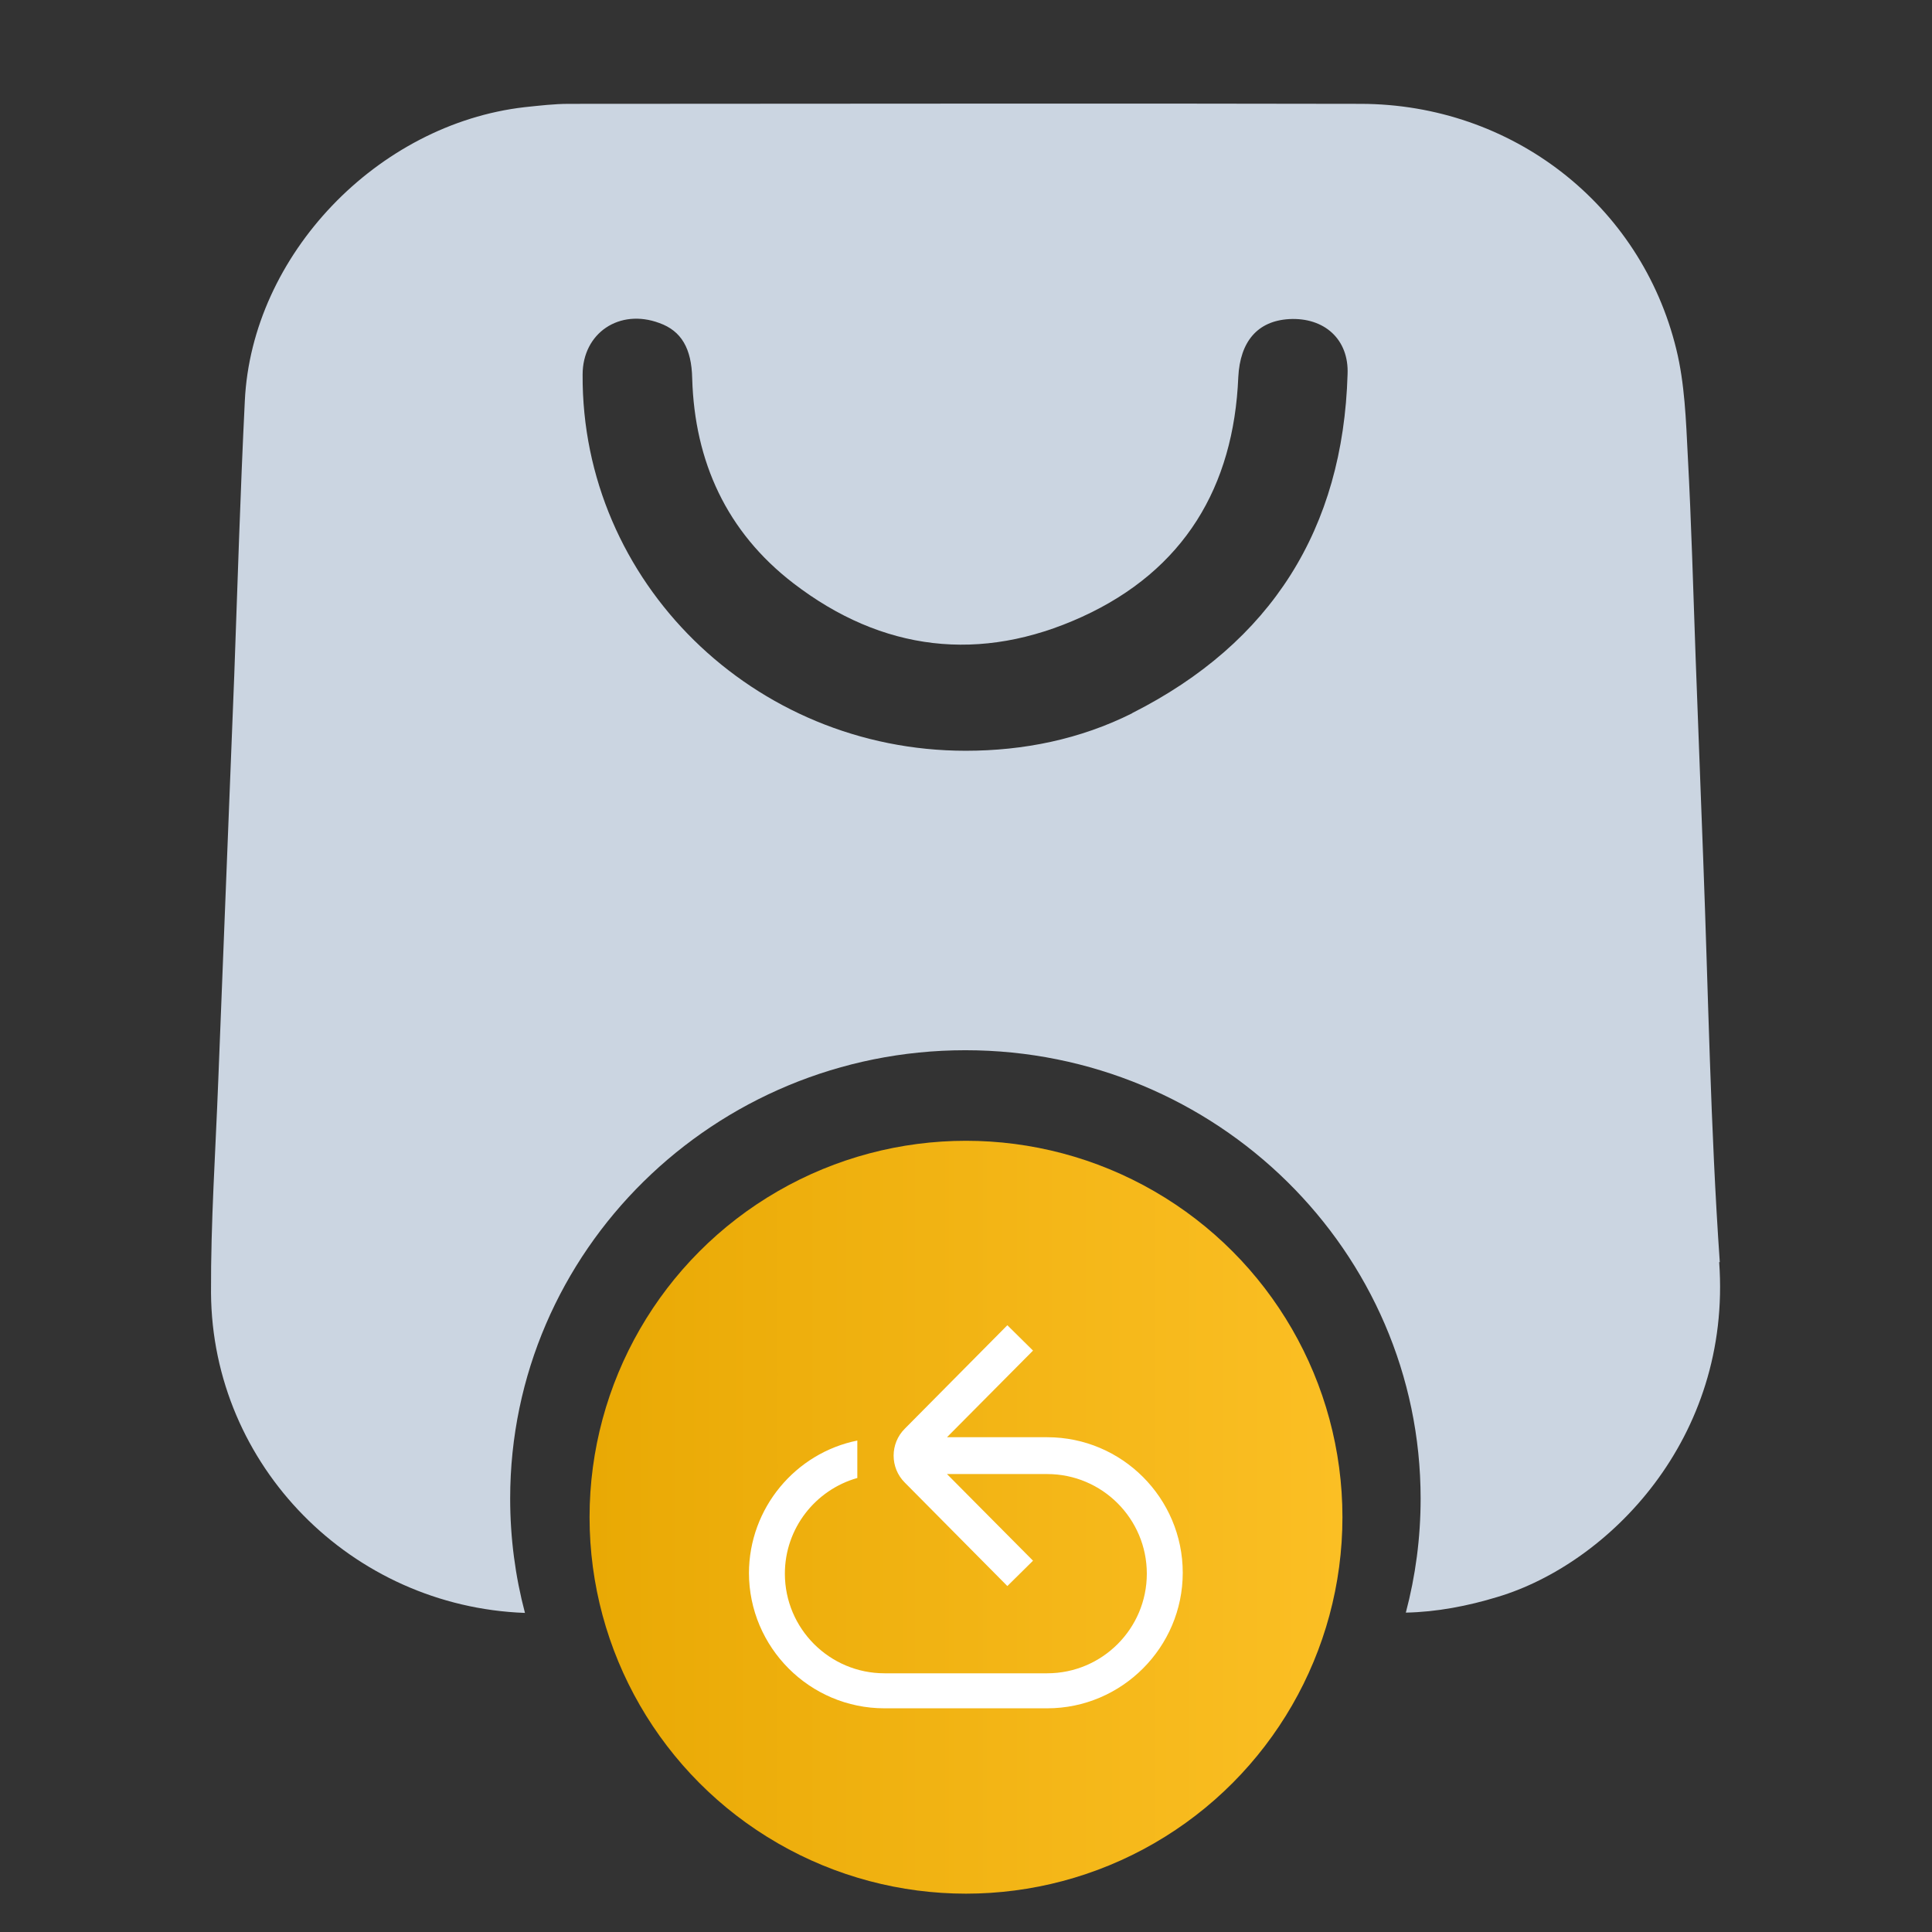 <?xml version="1.0" encoding="UTF-8"?>
<svg id="Layer_1" data-name="Layer 1" xmlns="http://www.w3.org/2000/svg" xmlns:xlink="http://www.w3.org/1999/xlink" viewBox="0 0 64 64">
  <rect x="0" y="0" width="64" height="64" fill="#333333" stroke="none"/>
  <defs>
    <style>
      .cls-1 {
        fill: url(#linear-gradient);
      }

      .cls-1, .cls-2, .cls-3 {
        stroke-width: 0px;
      }

      .cls-2 {
        fill: #cbd5e1;
      }

      .cls-3 {
        fill: #fff;
      }
    </style>
    <linearGradient id="linear-gradient" x1="19.53" y1="50.26" x2="44.47" y2="50.26" gradientUnits="userSpaceOnUse">
      <stop offset="0" stop-color="#e9a904"/>
      <stop offset="1" stop-color="#fbbf24"/>
    </linearGradient>
  </defs>
  <path class="cls-2" d="M56.97,41.81c-.31-4.46-.38-8.92-.55-13.38-.08-2.22-.17-4.42-.25-6.64-.08-2.23-.14-4.46-.26-6.69-.06-1.18-.1-2.39-.38-3.53-1.17-4.8-5.45-8.12-10.45-8.13-8.75-.02-17.49,0-26.24,0-.48,0-.98.06-1.46.11-4.88.56-9.04,4.9-9.27,9.73-.15,3.03-.24,6.05-.35,9.09-.18,4.47-.35,8.95-.53,13.43-.09,2.35-.25,4.68-.24,7.03.04,5.73,4.66,10.39,10.4,10.6-.32-1.21-.49-2.48-.49-3.79,0-8.2,6.76-14.85,15.08-14.85s15.08,6.66,15.08,14.85c0,1.31-.17,2.57-.49,3.78,1.02-.02,2.06-.22,3.04-.52,3.67-1.1,7.76-5.24,7.34-11.09ZM37.5,23.63c-1.72.86-3.59,1.24-5.51,1.24-7.03,0-12.73-5.6-12.69-12.46,0-1.38,1.22-2.2,2.54-1.71.73.26,1.07.84,1.09,1.84.08,2.75,1.14,5.08,3.35,6.78,2.94,2.26,6.2,2.65,9.57,1.11,3.37-1.54,5.02-4.3,5.17-7.94.06-1.17.63-1.86,1.69-1.92,1.16-.06,1.98.67,1.93,1.83-.15,5.11-2.52,8.89-7.13,11.22Z"/>
  <g>
    <circle class="cls-1" cx="32" cy="50.26" r="12.47"/>
    <path class="cls-3" d="M24.81,52.12c0-2.17,1.55-3.99,3.59-4.4v1.24c-1.38.39-2.4,1.66-2.4,3.17,0,1.82,1.48,3.3,3.3,3.3h5.39c1.82,0,3.3-1.48,3.3-3.3s-1.48-3.3-3.3-3.3h-3.32s2.85,2.87,2.85,2.87l-.85.84-3.4-3.43c-.49-.49-.49-1.29,0-1.78l3.4-3.43.85.84-2.85,2.87h3.32c2.48,0,4.49,2.02,4.49,4.49s-2.02,4.49-4.49,4.49h-5.39c-2.48,0-4.49-2.02-4.49-4.49h0Z"/>
  </g>
</svg>